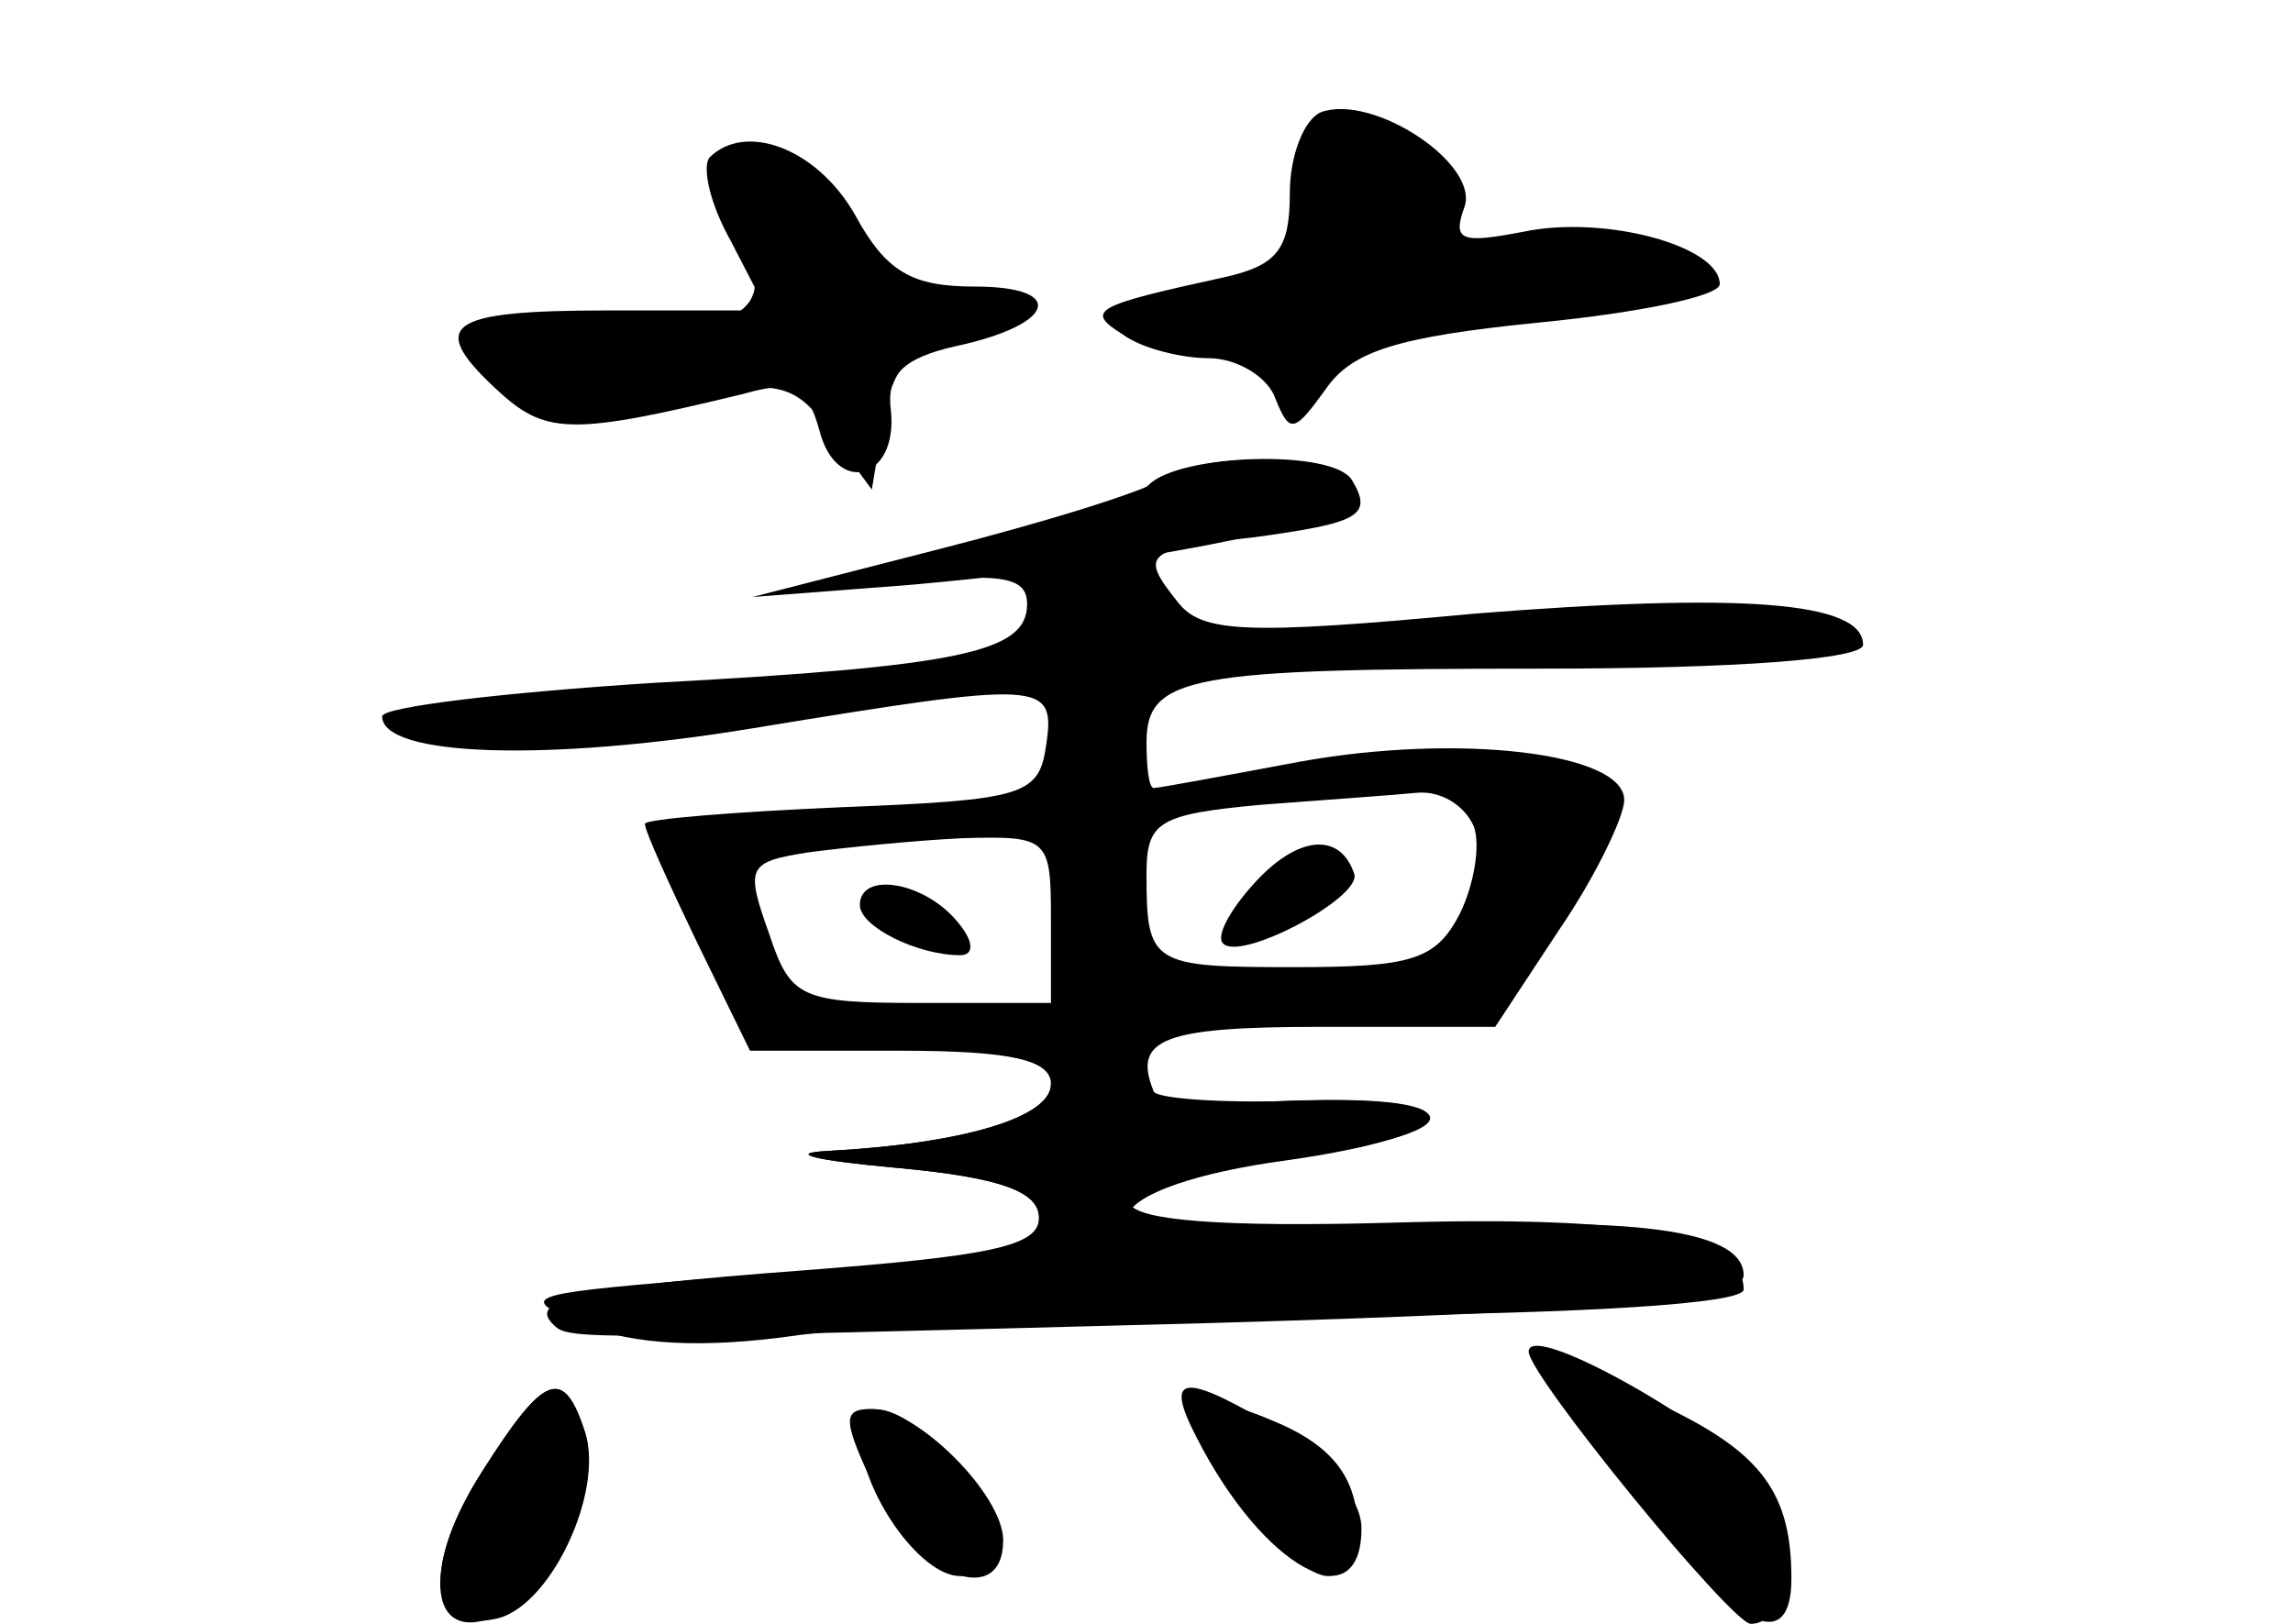 <?xml version="1.0" standalone="no"?>
<!DOCTYPE svg PUBLIC "-//W3C//DTD SVG 20010904//EN"
 "http://www.w3.org/TR/2001/REC-SVG-20010904/DTD/svg10.dtd">
<svg version="1.0" xmlns="http://www.w3.org/2000/svg"
 width="96pt" height="68pt" viewBox="0 0 96 68"
 preserveAspectRatio="xMidYMid meet">
<g transform="translate(0,68) scale(0.1,-0.1)" fill="#000000" stroke="none">
<g id="part-0" class="char-part">
  <path d="M553 633 c-7 -3 -13 -18 -13 -34 0 -23 -5 -30 -27 -35 -55 -12 -59
-14 -43 -24 8 -6 25 -10 36 -10 12 0 25 -8 28 -17 6 -15 8 -14 21 4 11 16 30
22 90 28 41 4 75 11 75 16 0 16 -48 29 -82 22 -26 -5 -30 -4 -25 10 7 18 -38
48 -60 40z"/>
  <path d="M297 614 c-3 -4 0 -19 9 -35 l15 -29 -66 0 c-69 0 -77 -6 -45 -35 19
-17 31 -17 101 0 21 6 27 3 32 -15 7 -28 33 -21 30 8 -2 15 5 22 27 27 42 9
47 25 8 25 -26 0 -37 6 -50 30 -16 28 -46 39 -61 24z"/>
  <path d="M481 477 c-6 -6 -45 -18 -88 -28 -76 -18 -77 -19 -20 -13 46 4 57 3
57 -9 0 -20 -27 -26 -157 -33 -62 -4 -113 -10 -113 -14 0 -17 70 -19 155 -5
122 20 127 20 123 -7 -3 -21 -9 -23 -85 -26 -46 -2 -83 -5 -83 -7 0 -3 10 -25
22 -50 l22 -45 63 0 c47 0 63 -4 63 -14 0 -14 -37 -25 -94 -28 -17 -1 -4 -4
29 -7 44 -4 60 -10 60 -21 0 -12 -21 -16 -99 -22 -93 -7 -116 -12 -104 -23 6
-6 13 -6 276 1 171 5 222 10 222 20 0 20 -52 26 -161 18 -84 -6 -101 -4 -97 7
3 9 29 18 66 23 78 11 81 28 5 25 -32 -1 -59 1 -60 4 -9 22 4 27 70 27 l73 0
27 41 c15 22 27 47 27 54 0 20 -70 28 -136 16 -32 -6 -59 -11 -61 -11 -2 0 -3
9 -3 19 0 28 18 31 166 31 81 0 134 4 134 10 0 18 -50 22 -163 13 -96 -9 -114
-8 -124 5 -16 20 -14 22 32 27 44 6 50 9 41 24 -8 13 -72 11 -85 -2z m136
-143 c3 -8 0 -25 -6 -37 -10 -19 -20 -22 -69 -22 -60 0 -62 1 -62 39 0 22 5
25 48 29 26 2 55 4 65 5 10 1 20 -5 24 -14z m-177 -39 l0 -35 -54 0 c-51 0
-55 2 -64 29 -10 28 -9 30 16 34 15 2 44 5 65 6 36 1 37 0 37 -34z"/>
  <path d="M525 310 c-10 -11 -16 -22 -13 -25 7 -8 58 19 55 29 -6 18 -24 16
-42 -4z"/>
  <path d="M360 301 c0 -9 24 -21 42 -21 6 0 6 6 -2 15 -14 16 -40 20 -40 6z"/>
  <path d="M640 114 c0 -10 85 -114 93 -114 16 0 20 34 6 57 -12 21 -99 71 -99
57z"/>
  <path d="M202 64 c-25 -39 -23 -68 5 -62 23 4 46 53 38 78 -9 28 -17 25 -43
-16z"/>
  <path d="M500 89 c0 -19 41 -69 56 -69 11 0 14 8 12 26 -2 18 -13 30 -35 39
-21 9 -33 10 -33 4z"/>
  <path d="M360 80 c0 -24 25 -60 42 -60 24 0 23 21 -2 48 -22 23 -40 29 -40 12z"/>
</g>
<g id="part-1" class="char-part">
  <path d="M548 598 c-3 -28 -7 -33 -33 -36 -46 -5 -55 -22 -12 -22 28 0 37 -4
37 -17 0 -14 2 -14 21 3 14 12 40 19 85 22 35 2 64 8 64 13 0 13 -47 22 -81
15 -27 -5 -30 -3 -24 14 5 15 0 22 -20 30 -35 13 -33 14 -37 -22z"/>
  <path d="M300 605 c0 -3 5 -16 11 -27 15 -28 -2 -38 -63 -38 -27 0 -48 -4 -48
-9 0 -16 40 -23 87 -16 40 6 47 4 61 -17 l17 -23 5 30 c3 19 12 31 25 33 37 7
42 24 6 20 -30 -3 -36 0 -41 22 -4 18 -14 26 -33 28 -15 2 -27 0 -27 -3z"/>
</g>
<g id="part-2" class="char-part">
  <path d="M488 480 c-9 -6 -52 -19 -95 -30 l-78 -20 65 5 c103 9 191 27 187 39
-5 15 -58 18 -79 6z"/>
</g>
<g id="part-3" class="char-part">
  <path d="M440 226 c0 -14 -37 -25 -94 -28 -17 -1 -4 -4 29 -7 44 -4 60 -10 60
-21 0 -10 -12 -16 -35 -17 -19 -2 -69 -6 -110 -9 -71 -6 -74 -7 -45 -19 20 -8
49 -10 90 -4 33 4 135 8 228 8 100 1 167 5 167 11 0 23 -45 31 -147 28 -72 -2
-107 1 -110 8 -2 8 20 14 62 19 83 9 86 27 3 24 -41 -2 -63 1 -66 9 -5 17 -32
15 -32 -2z"/>
</g>
<g id="part-4" class="char-part">
  <path d="M683 55 c43 -57 67 -69 67 -36 0 35 -12 52 -51 71 -59 31 -62 24 -16
-35z"/>
  <path d="M202 64 c-29 -45 -21 -79 14 -56 20 13 35 52 29 72 -9 28 -17 25 -43
-16z"/>
  <path d="M501 78 c28 -55 69 -77 69 -38 0 12 -13 28 -32 40 -43 26 -51 25 -37
-2z"/>
  <path d="M367 55 c17 -35 53 -49 53 -20 0 19 -36 55 -55 55 -13 0 -12 -5 2
-35z"/>
</g>
</g>
</svg>